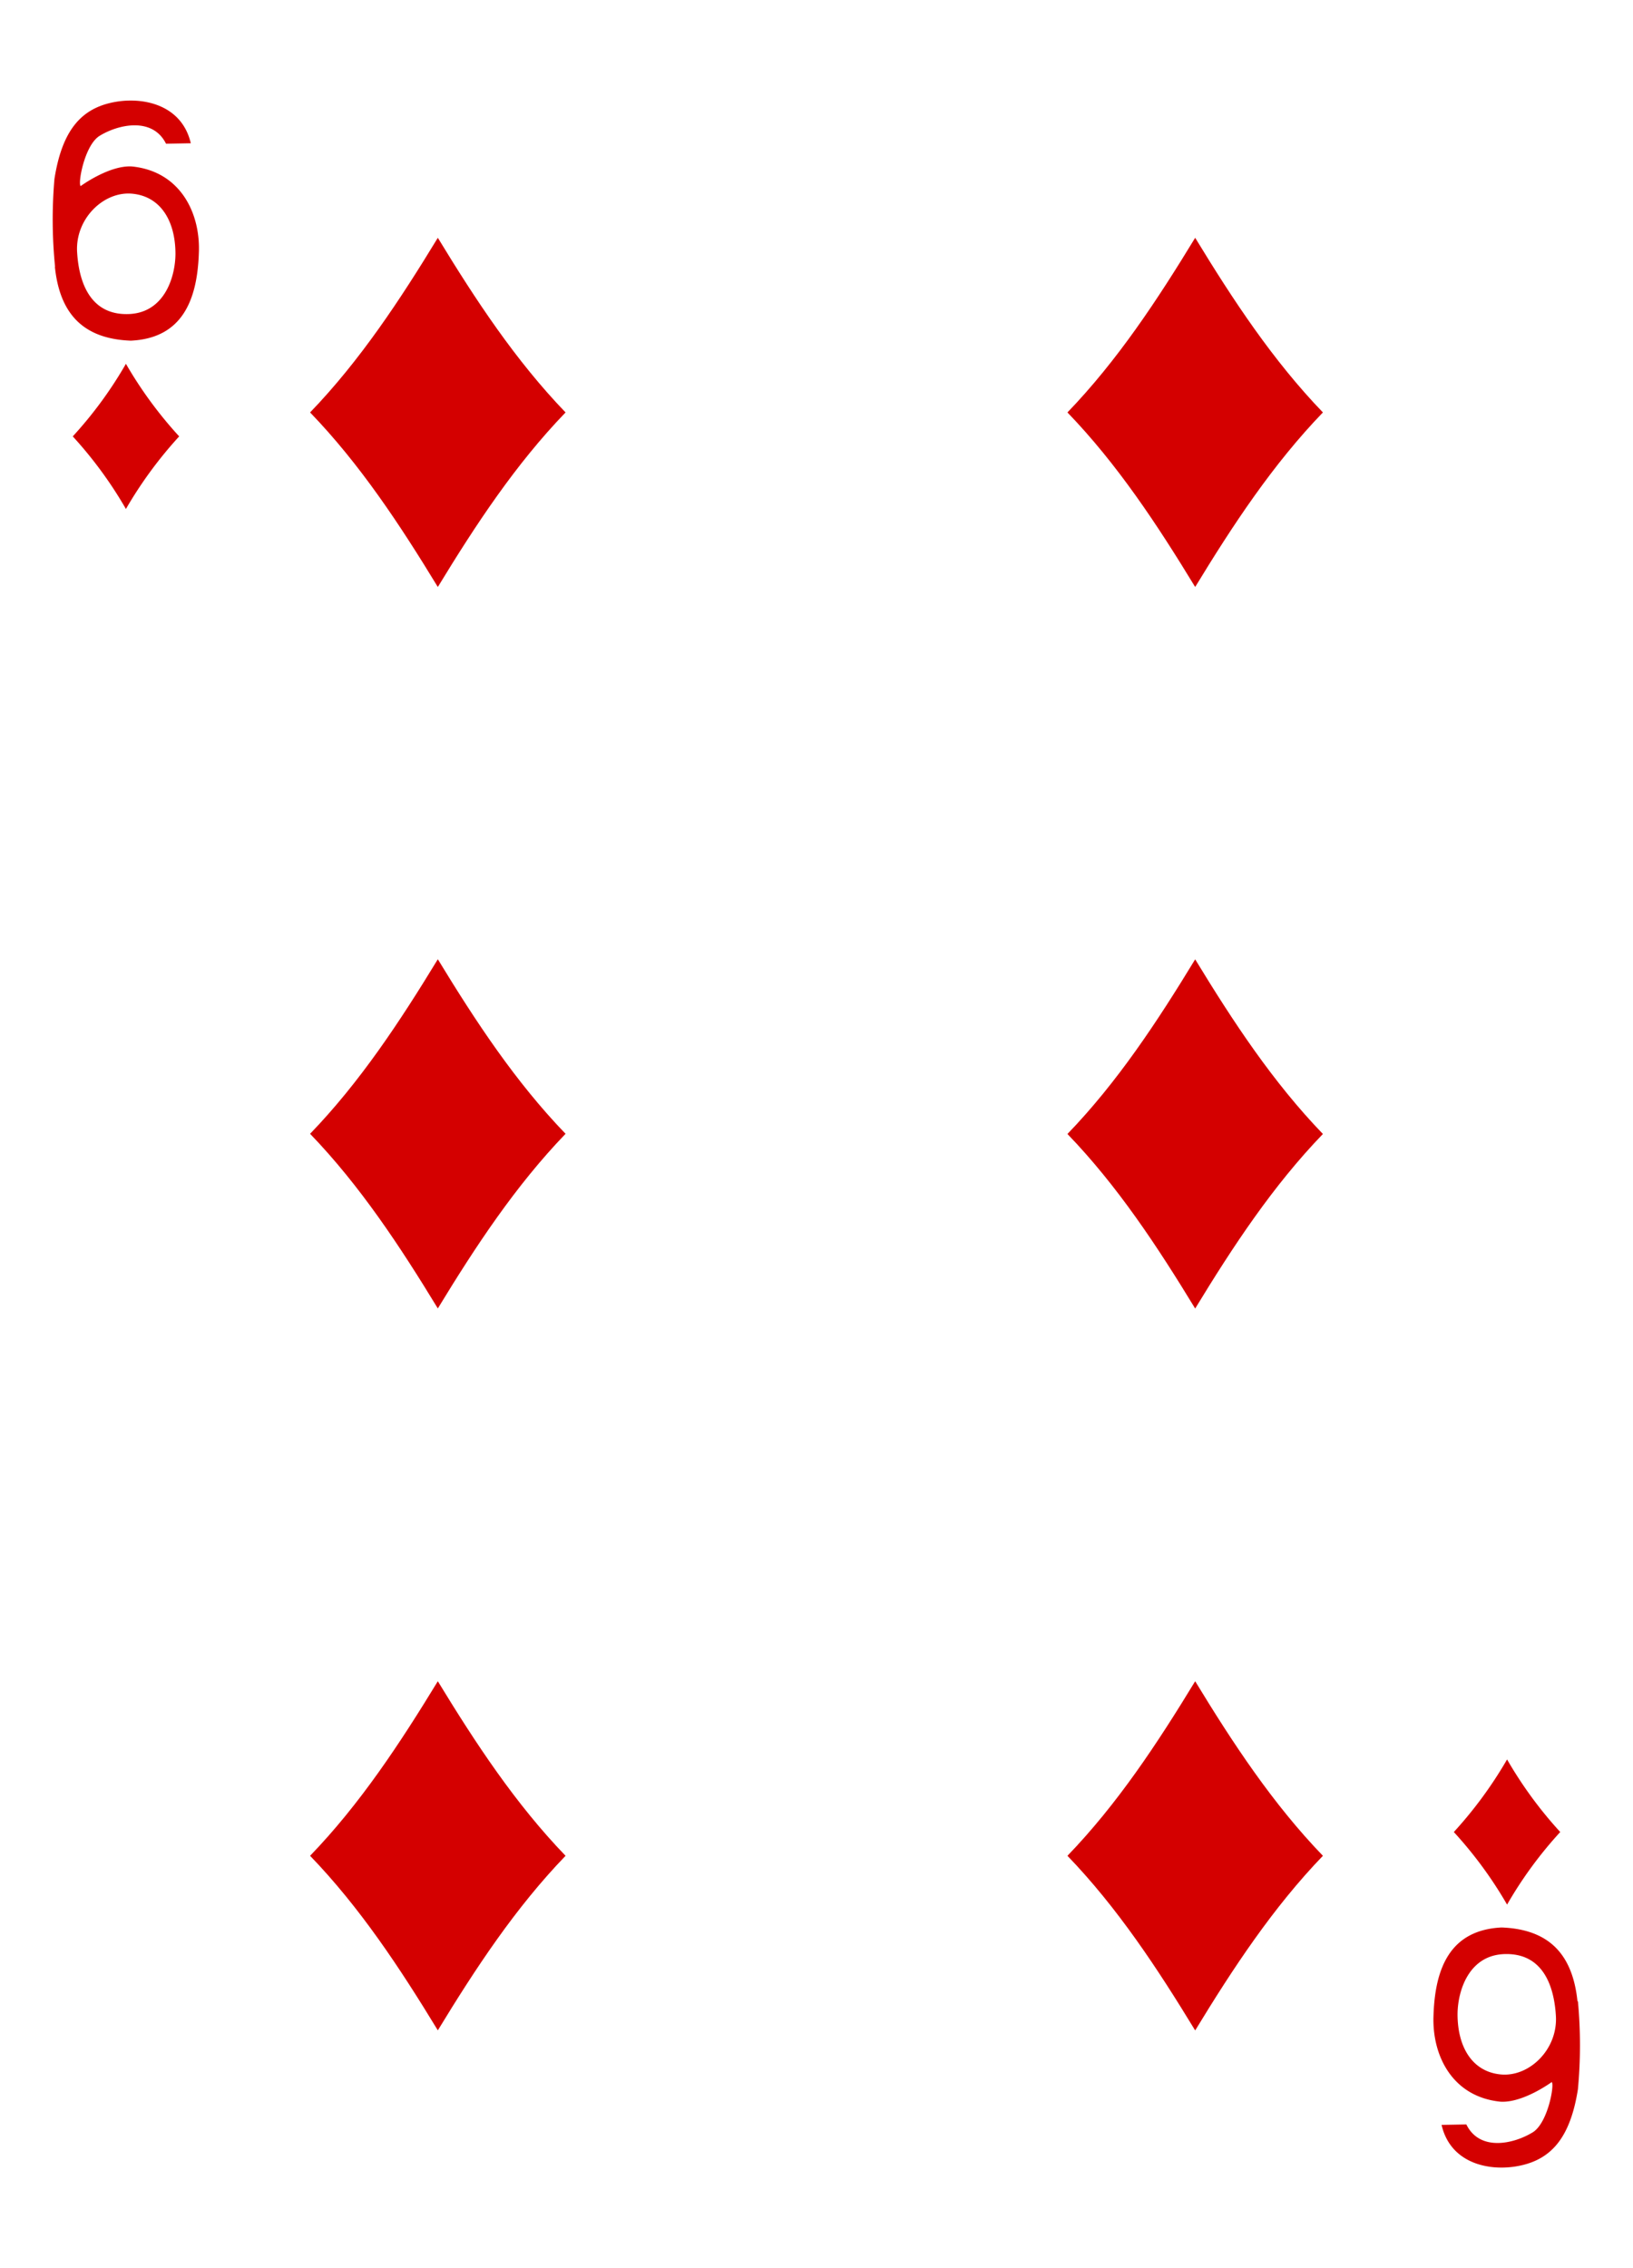 <svg id="Layer_1" data-name="Layer 1" xmlns="http://www.w3.org/2000/svg" viewBox="0 0 180 250"><defs><style>.cls-1{fill:#d40000;}</style></defs><title>all_cards</title><g id="g6758"><path id="path6790-5" class="cls-1" d="M13.88,56.1a45.35,45.35,0,0,0-5.86-8,44.92,44.92,0,0,0,5.86-8,45.46,45.46,0,0,0,5.87,8A45.91,45.91,0,0,0,13.88,56.1Z"/><path id="path6792-5" class="cls-1" d="M131.74,64.7c-4.18-6.87-8.58-13.54-14.08-19.24,5.5-5.71,9.9-12.38,14.08-19.25,4.18,6.87,8.58,13.54,14.08,19.25C140.32,51.16,135.92,57.83,131.74,64.7Z"/><path id="path6794-1" class="cls-1" d="M166.12,209.93a45.46,45.46,0,0,0-5.87-8,45.91,45.91,0,0,0,5.87-8,45.35,45.35,0,0,0,5.86,8A44.92,44.92,0,0,0,166.12,209.93Z"/><path id="path6796-2" class="cls-1" d="M48.26,64.7c-4.18-6.87-8.58-13.54-14.08-19.24,5.5-5.71,9.9-12.38,14.08-19.25,4.18,6.87,8.58,13.54,14.08,19.25C56.84,51.16,52.44,57.83,48.26,64.7Z"/><path id="path6806-6" class="cls-1" d="M48.26,144.22c-4.18-6.87-8.58-13.54-14.08-19.25,5.5-5.7,9.9-12.37,14.08-19.24,4.18,6.87,8.58,13.54,14.08,19.24C56.84,130.68,52.44,137.35,48.26,144.22Z"/><path id="path6808-6" class="cls-1" d="M131.74,144.23c-4.18-6.87-8.58-13.54-14.08-19.24,5.5-5.7,9.9-12.38,14.08-19.25,4.18,6.87,8.58,13.55,14.08,19.25C140.32,130.69,135.92,137.36,131.74,144.23Z"/><path id="path6812-0" class="cls-1" d="M48.26,223.79c-4.18-6.87-8.58-13.54-14.08-19.24,5.5-5.7,9.9-12.38,14.08-19.24,4.18,6.86,8.58,13.54,14.08,19.24C56.84,210.25,52.44,216.92,48.26,223.79Z"/><path id="path6814-4" class="cls-1" d="M131.74,223.8c-4.18-6.87-8.58-13.54-14.08-19.25,5.5-5.7,9.9-12.37,14.08-19.24,4.18,6.87,8.58,13.54,14.08,19.24C140.32,210.26,135.92,216.93,131.74,223.8Z"/><path id="path23-5-3-5-5" class="cls-1" d="M6.07,29.41A52.32,52.32,0,0,1,6,19.73c.82-5.22,2.83-7.61,6.18-8.39s7.84.09,8.85,4.45l-2.73.05c-1.47-2.95-5.2-2.16-7.3-.88-1.68,1-2.44,5.29-2.11,5.55,0,0,3.17-2.33,5.67-2.16,5.34.55,7.54,5.16,7.36,9.51-.17,5.23-1.84,9.42-7.5,9.69-5.39-.2-7.85-3.12-8.37-8.14ZM19.34,28c0-3.63-1.62-6.35-4.76-6.65s-6.3,2.75-6.08,6.44,1.66,6.85,5.47,6.83c4.09,0,5.35-4,5.37-6.62Z"/><path id="path23-6-5-6-6" class="cls-1" d="M173.93,220.59a52.32,52.32,0,0,1,0,9.68c-.82,5.22-2.83,7.61-6.19,8.39s-7.84-.09-8.84-4.45l2.73-.05c1.47,3,5.2,2.16,7.3.88,1.68-1,2.44-5.29,2.11-5.55,0,0-3.17,2.33-5.67,2.16-5.34-.55-7.54-5.16-7.36-9.51.17-5.23,1.84-9.41,7.5-9.69,5.39.2,7.85,3.12,8.37,8.14ZM160.66,222c0,3.63,1.62,6.35,4.76,6.65s6.3-2.75,6.08-6.45-1.66-6.84-5.47-6.82c-4.09,0-5.35,4-5.37,6.62Z"/></g></svg>
